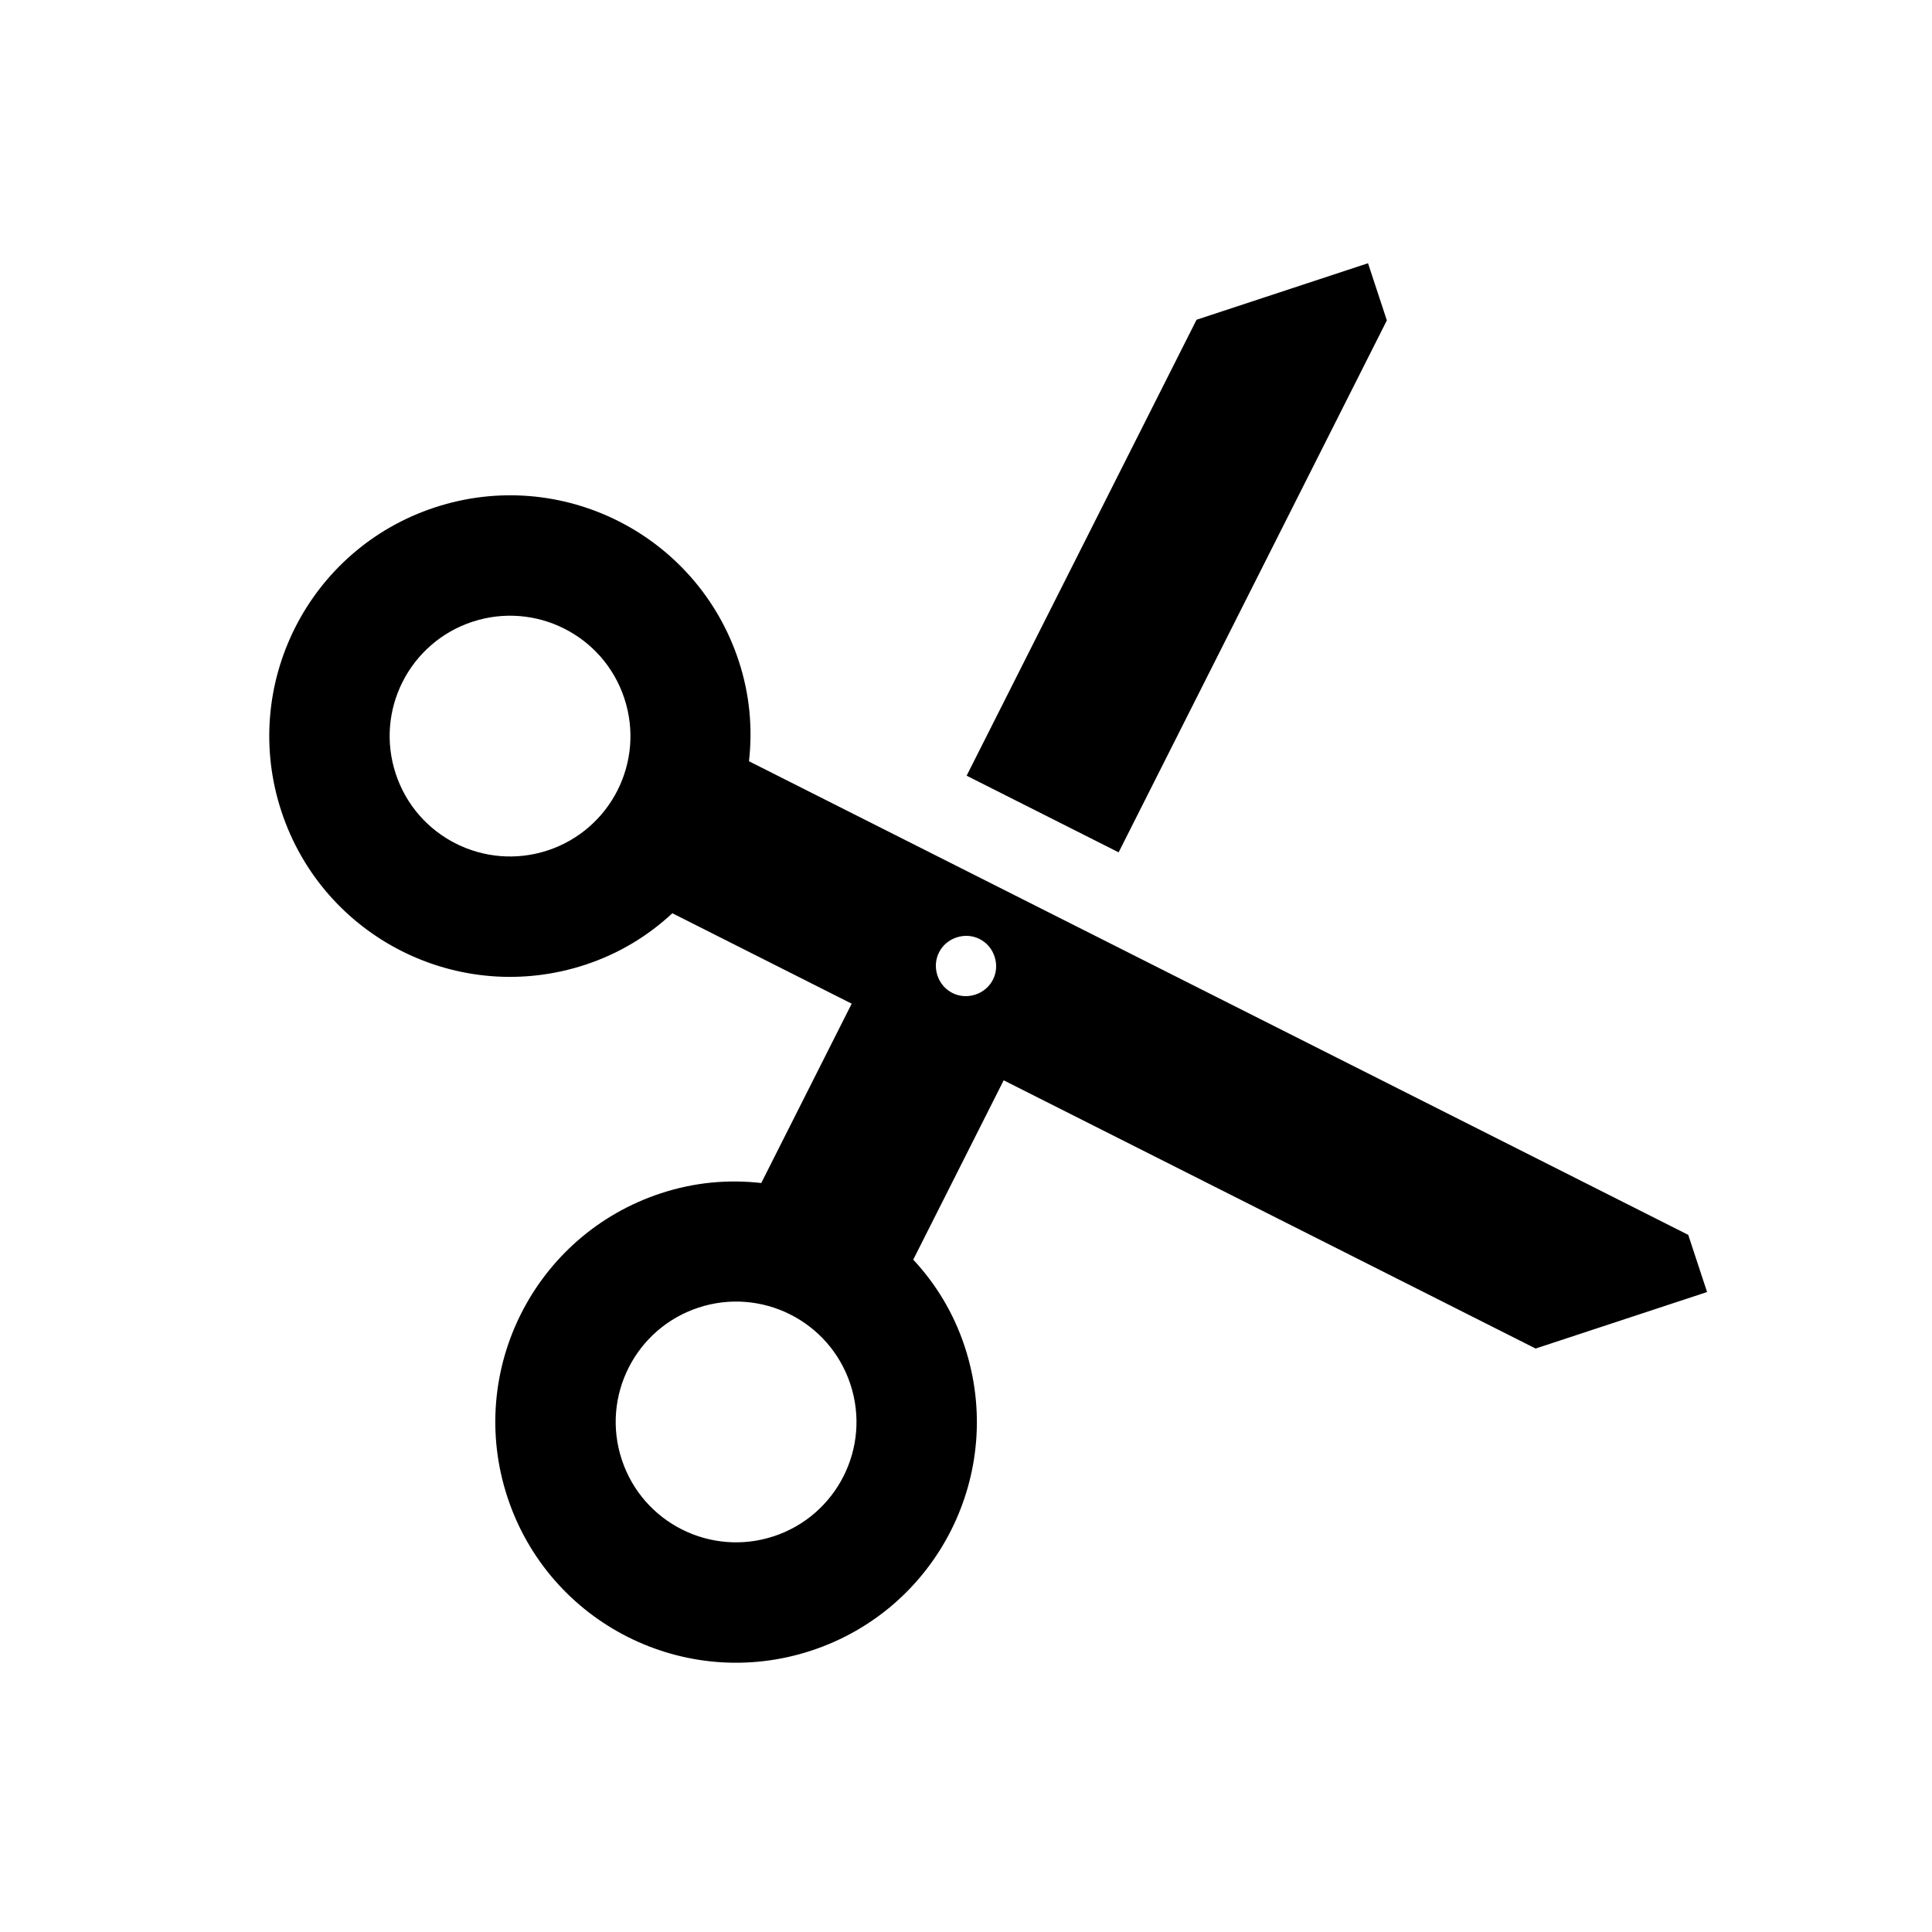 <svg xmlns="http://www.w3.org/2000/svg" xmlns:xlink="http://www.w3.org/1999/xlink" width="100%" height="100%" version="1.1" viewBox="0 0 24 24" xml:space="preserve" style="fill-rule:evenodd;clip-rule:evenodd;stroke-linejoin:round;stroke-miterlimit:2"><g><g transform="matrix(0.71,-0.234,0.234,0.71,12,12) matrix(1,0,0,1,-12,-12)"><rect width="24" height="24" x="0" y="0" style="fill:none;fill-rule:nonzero"/><circle cx="6" cy="18" r="2" style="fill:none"/><circle cx="12" cy="12" r=".5" style="fill:none"/><circle cx="6" cy="6" r="2" style="fill:none"/><path d="M9.64,7.64C9.87,7.14 10,6.59 10,6C10,3.79 8.21,2 6,2C3.79,2 2,3.79 2,6C2,8.21 3.79,10 6,10C6.59,10 7.14,9.87 7.64,9.64L10,12L7.64,14.36C7.14,14.13 6.59,14 6,14C3.79,14 2,15.79 2,18C2,20.21 3.79,22 6,22C8.21,22 10,20.21 10,18C10,17.41 9.87,16.86 9.64,16.36L12,14L19,21L22,21L22,20L9.64,7.64ZM6,8C4.9,8 4,7.11 4,6C4,4.89 4.9,4 6,4C7.1,4 8,4.89 8,6C8,7.11 7.1,8 6,8ZM6,20C4.9,20 4,19.11 4,18C4,16.89 4.9,16 6,16C7.1,16 8,16.89 8,18C8,19.11 7.1,20 6,20ZM12,12.5C11.72,12.5 11.5,12.28 11.5,12C11.5,11.72 11.72,11.5 12,11.5C12.28,11.5 12.5,11.72 12.5,12C12.5,12.28 12.28,12.5 12,12.5ZM19,3L13,9L15,11L22,4L22,3L19,3Z" style="fill-rule:nonzero"/></g></g></svg>